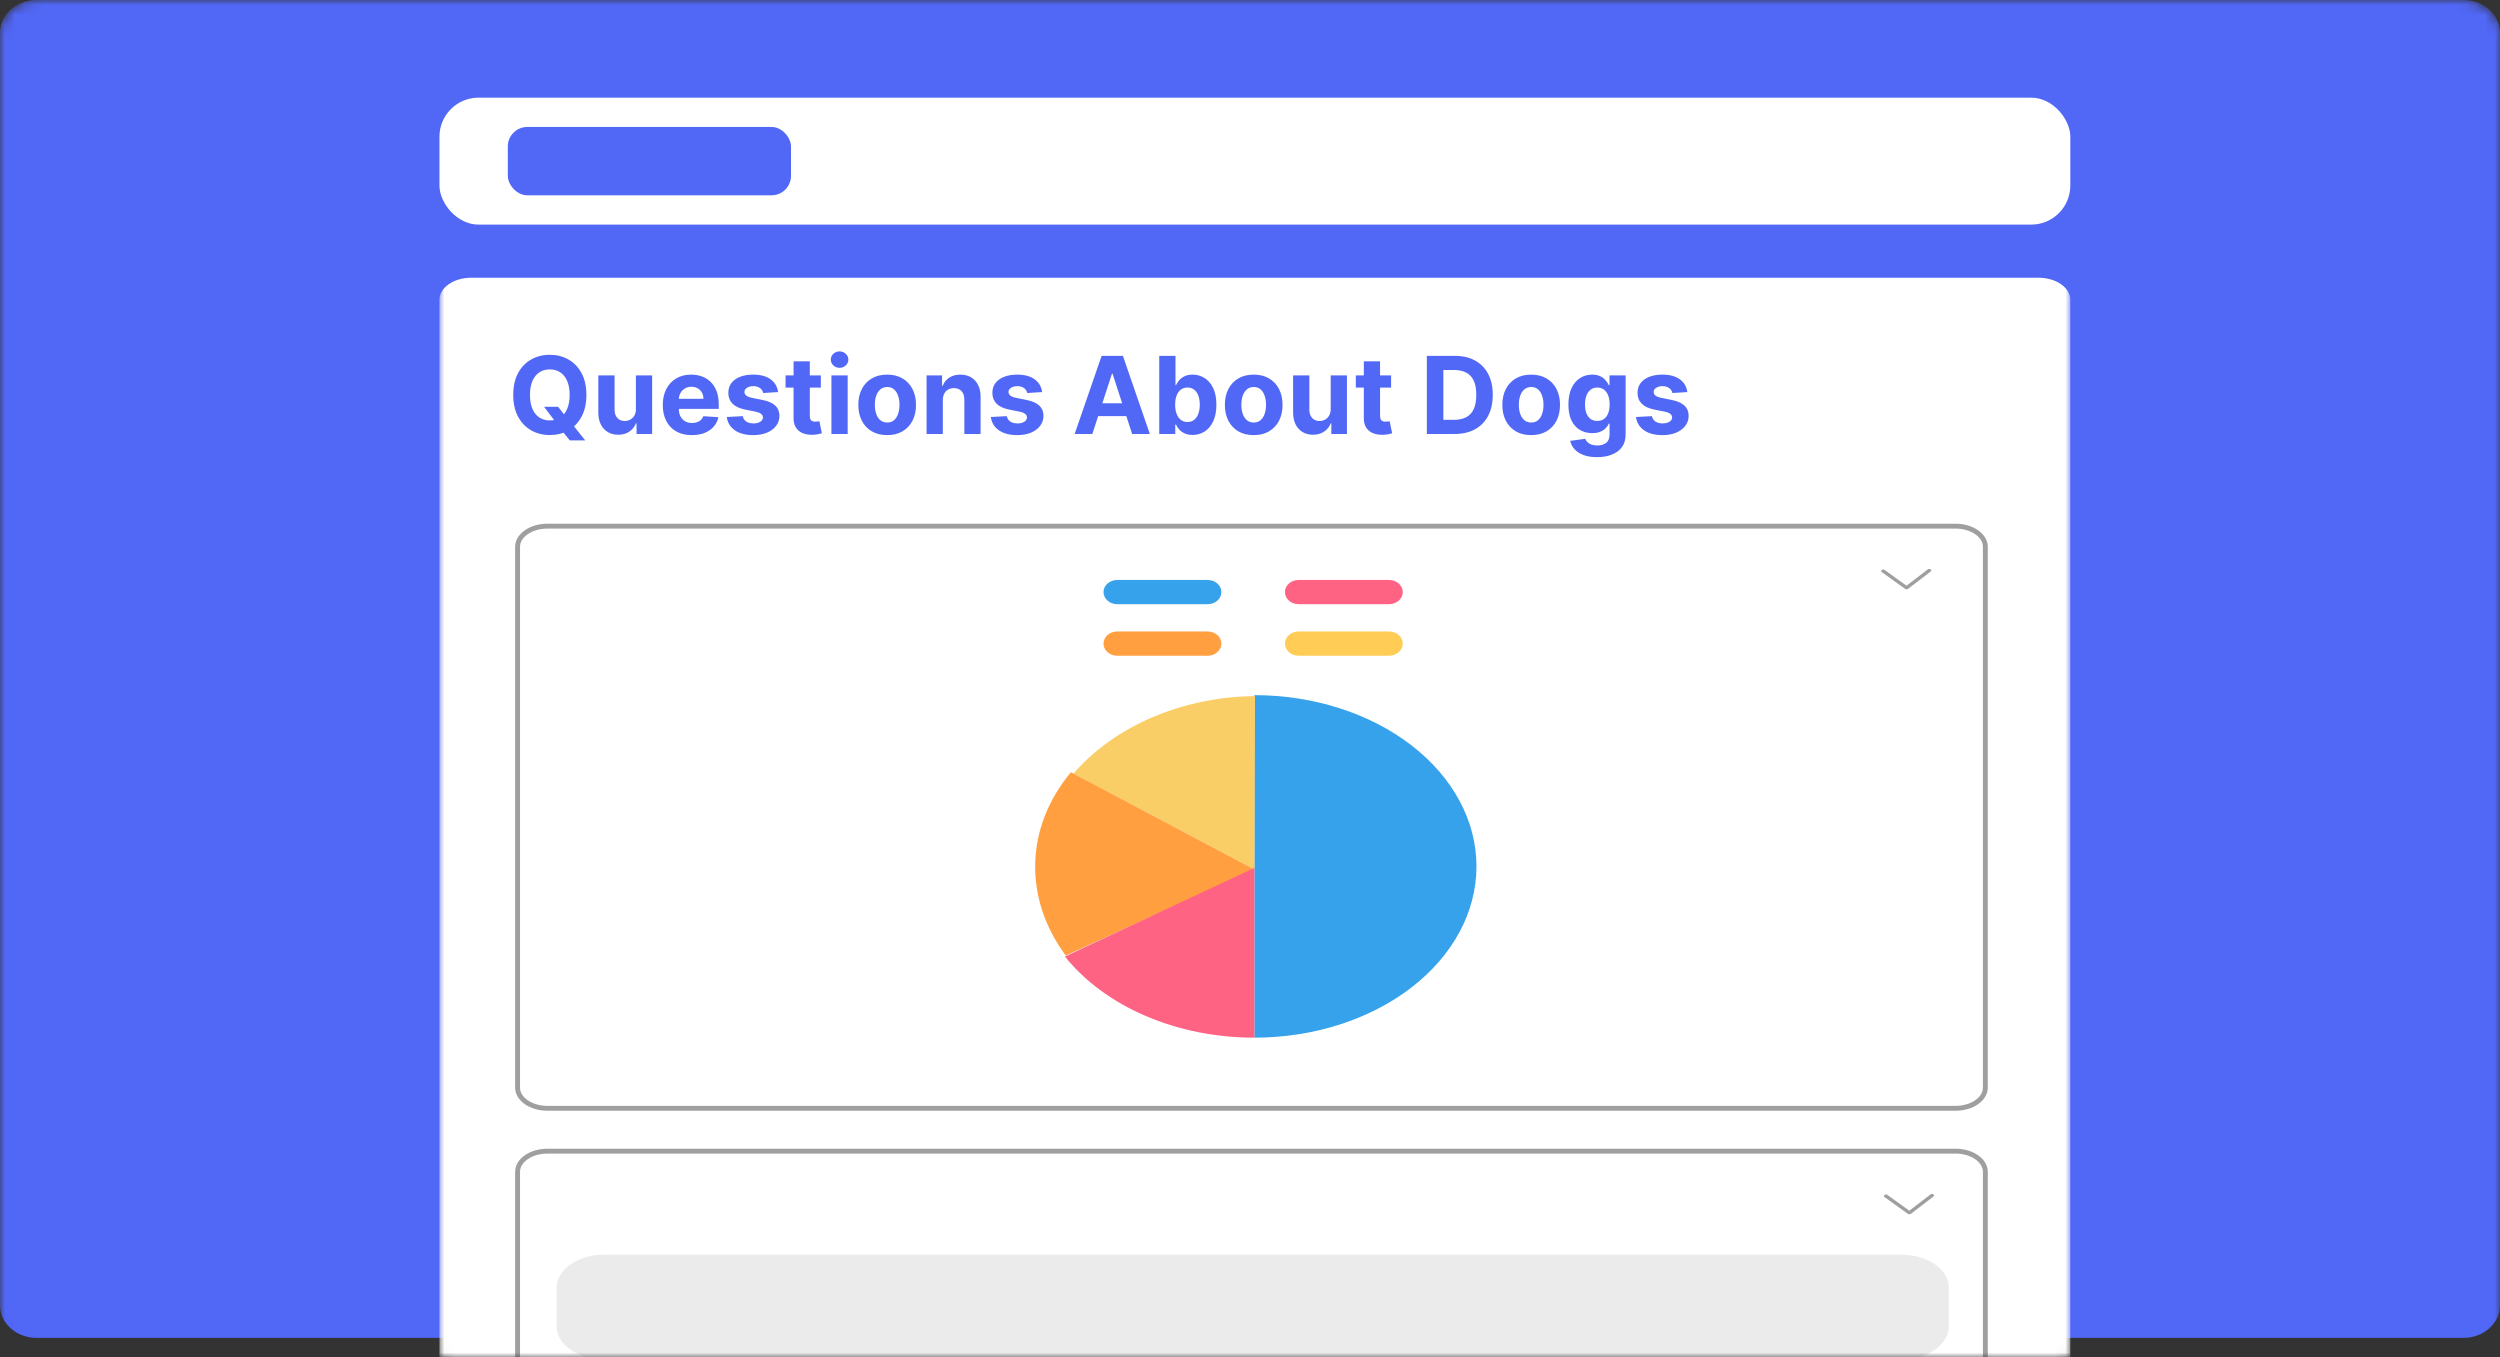 <svg width="256" height="139" viewBox="0 0 256 139" fill="none" xmlns="http://www.w3.org/2000/svg">
<rect x="0" y="0" width="256" height="139" fill="#333333" stroke="none"/>
<mask id="mask0_904_2147" style="mask-type:luminance" maskUnits="userSpaceOnUse" x="0" y="0" width="256" height="139">
<path d="M252.254 0H3.746C1.677 0 0 1.518 0 3.39V135.61C0 137.482 1.677 139 3.746 139H252.254C254.323 139 256 137.482 256 135.61V3.39C256 1.518 254.323 0 252.254 0Z" fill="white"/>
</mask>
<g mask="url(#mask0_904_2147)">
<path d="M252.254 0H3.746C1.677 0 0 1.496 0 3.341V133.659C0 135.504 1.677 137 3.746 137H252.254C254.323 137 256 135.504 256 133.659V3.341C256 1.496 254.323 0 252.254 0Z" fill="#5167F6"/>
<rect x="45" y="10" width="167" height="13" rx="4" fill="white"/>
<rect x="52" y="13" width="29" height="7" rx="2" fill="#5167F6"/>
<mask id="mask1_904_2147" style="mask-type:luminance" maskUnits="userSpaceOnUse" x="45" y="25" width="167" height="116">
<path d="M208.741 25H48.258C46.459 25 45 26.012 45 27.26V138.573C45 139.821 46.459 140.833 48.258 140.833H208.741C210.541 140.833 212 139.821 212 138.573V27.26C212 26.012 210.541 25 208.741 25Z" fill="white"/>
</mask>
<g mask="url(#mask1_904_2147)">
<path d="M208.741 28.439H48.258C46.459 28.439 45 29.451 45 30.699V142.012C45 143.26 46.459 144.272 48.258 144.272H208.741C210.541 144.272 212 143.26 212 142.012V30.699C212 29.451 210.541 28.439 208.741 28.439Z" fill="white"/>
<path d="M200.245 53.878H56.055C54.368 53.878 53 54.827 53 55.997V111.371C53 112.541 54.368 113.49 56.055 113.49H200.245C201.932 113.49 203.3 112.541 203.3 111.371V55.997C203.3 54.827 201.932 53.878 200.245 53.878Z" fill="white" stroke="#9F9F9F" stroke-width="0.5"/>
<path d="M123.66 64.664H114.408C113.63 64.664 113 65.22 113 65.906V65.906C113 66.591 113.63 67.147 114.408 67.147H123.66C124.438 67.147 125.068 66.591 125.068 65.906V65.906C125.068 65.22 124.438 64.664 123.66 64.664Z" fill="#FF9F40"/>
<path d="M123.66 59.387H114.408C113.63 59.387 113 59.943 113 60.629V60.629C113 61.315 113.63 61.87 114.408 61.87H123.66C124.438 61.87 125.068 61.315 125.068 60.629C125.068 59.943 124.438 59.387 123.66 59.387Z" fill="#36A2EB"/>
<path d="M142.236 59.387H132.984C132.206 59.387 131.576 59.943 131.576 60.629V60.629C131.576 61.315 132.206 61.87 132.984 61.87H142.236C143.014 61.87 143.644 61.315 143.644 60.629C143.644 59.943 143.014 59.387 142.236 59.387Z" fill="#FF6384"/>
<path d="M142.236 64.664H132.984C132.206 64.664 131.576 65.22 131.576 65.906V65.906C131.576 66.591 132.206 67.147 132.984 67.147H142.236C143.014 67.147 143.644 66.591 143.644 65.906V65.906C143.644 65.22 143.014 64.664 142.236 64.664Z" fill="#FFCD56"/>
<path d="M128.448 71.182C134.48 71.182 140.264 73.03 144.53 76.319C148.794 79.608 151.191 84.068 151.191 88.72C151.191 93.371 148.794 97.832 144.53 101.121C140.264 104.41 134.48 106.258 128.448 106.258V88.72V71.182Z" fill="#36A2EB"/>
<path d="M109.912 79.234C111.982 76.822 114.758 74.837 118 73.451C121.241 72.065 124.849 71.319 128.51 71.28L128.448 89.031L109.912 79.234Z" fill="#FACE66"/>
<path d="M109.132 97.85C106.995 94.968 105.912 91.682 106.006 88.364C106.099 85.047 107.364 81.831 109.66 79.08L128.448 89.03L109.132 97.85Z" fill="#FF9F40"/>
<path d="M128.448 106.258C124.554 106.258 120.725 105.494 117.328 104.039C113.931 102.583 111.081 100.486 109.048 97.947L128.448 88.876V106.258Z" fill="#FF6384"/>
<path d="M195.394 60.292L197.704 58.52C197.743 58.49 197.764 58.451 197.763 58.411C197.762 58.371 197.739 58.333 197.699 58.304L197.697 58.302C197.678 58.288 197.655 58.277 197.629 58.27C197.603 58.263 197.576 58.259 197.549 58.259C197.521 58.26 197.494 58.264 197.469 58.272C197.444 58.28 197.421 58.292 197.402 58.306L195.227 59.975L192.986 58.363C192.966 58.349 192.944 58.338 192.918 58.33C192.892 58.323 192.865 58.319 192.838 58.32C192.81 58.32 192.783 58.325 192.758 58.333C192.733 58.34 192.71 58.352 192.691 58.366L192.689 58.368C192.65 58.398 192.629 58.437 192.63 58.477C192.631 58.517 192.653 58.556 192.693 58.584L195.074 60.296C195.095 60.311 195.12 60.323 195.147 60.331C195.175 60.339 195.205 60.343 195.234 60.343C195.265 60.342 195.294 60.337 195.322 60.329C195.348 60.32 195.374 60.308 195.394 60.292Z" fill="#9F9F9F"/>
<path d="M200.245 117.878H56.055C54.368 117.878 53 118.827 53 119.997V154.464C53 155.635 54.368 156.583 56.055 156.583H200.245C201.932 156.583 203.3 155.635 203.3 154.464V119.997C203.3 118.827 201.932 117.878 200.245 117.878Z" fill="white" stroke="#9F9F9F" stroke-width="0.5"/>
<path d="M194.673 128.473H61.888C59.188 128.473 57 129.991 57 131.863V135.818C57 137.691 59.188 139.208 61.888 139.208H194.673C197.373 139.208 199.561 137.691 199.561 135.818V131.863C199.561 129.991 197.373 128.473 194.673 128.473Z" fill="#EBEBEB"/>
<path d="M195.681 124.292L197.991 122.52C198.029 122.49 198.05 122.451 198.05 122.411C198.049 122.371 198.026 122.333 197.986 122.304L197.984 122.302C197.965 122.288 197.941 122.277 197.916 122.27C197.891 122.263 197.863 122.259 197.835 122.259C197.808 122.26 197.781 122.264 197.756 122.272C197.73 122.28 197.708 122.291 197.689 122.306L195.514 123.975L193.273 122.363C193.253 122.349 193.23 122.338 193.205 122.33C193.179 122.323 193.152 122.32 193.124 122.32C193.097 122.32 193.07 122.324 193.045 122.333C193.019 122.341 192.996 122.352 192.978 122.367L192.975 122.368C192.937 122.398 192.916 122.437 192.917 122.477C192.917 122.518 192.94 122.555 192.979 122.584L195.361 124.296C195.382 124.312 195.407 124.323 195.435 124.331C195.462 124.339 195.492 124.343 195.522 124.343C195.551 124.342 195.581 124.338 195.608 124.329C195.636 124.32 195.66 124.308 195.681 124.292Z" fill="#9F9F9F"/>
<path d="M55.715 41.658H57.152L57.875 42.587L58.586 43.416L59.926 45.095H58.348L57.426 43.962L56.953 43.291L55.715 41.658ZM60.047 40.439C60.047 41.311 59.882 42.053 59.551 42.666C59.223 43.278 58.775 43.745 58.207 44.068C57.642 44.388 57.007 44.548 56.301 44.548C55.59 44.548 54.952 44.387 54.387 44.064C53.822 43.741 53.375 43.274 53.047 42.662C52.719 42.05 52.555 41.309 52.555 40.439C52.555 39.567 52.719 38.824 53.047 38.212C53.375 37.6 53.822 37.134 54.387 36.814C54.952 36.491 55.59 36.33 56.301 36.33C57.007 36.33 57.642 36.491 58.207 36.814C58.775 37.134 59.223 37.6 59.551 38.212C59.882 38.824 60.047 39.567 60.047 40.439ZM58.332 40.439C58.332 39.874 58.247 39.397 58.078 39.009C57.911 38.621 57.676 38.327 57.371 38.127C57.066 37.926 56.71 37.826 56.301 37.826C55.892 37.826 55.535 37.926 55.23 38.127C54.926 38.327 54.689 38.621 54.52 39.009C54.353 39.397 54.27 39.874 54.27 40.439C54.27 41.004 54.353 41.481 54.52 41.869C54.689 42.257 54.926 42.551 55.23 42.752C55.535 42.952 55.892 43.052 56.301 43.052C56.71 43.052 57.066 42.952 57.371 42.752C57.676 42.551 57.911 42.257 58.078 41.869C58.247 41.481 58.332 41.004 58.332 40.439ZM65.116 41.884V38.439H66.78V44.439H65.183V43.349H65.12C64.985 43.701 64.759 43.983 64.444 44.197C64.132 44.41 63.75 44.517 63.3 44.517C62.899 44.517 62.546 44.426 62.241 44.244C61.937 44.061 61.698 43.802 61.526 43.466C61.357 43.13 61.271 42.728 61.269 42.259V38.439H62.933V41.962C62.935 42.317 63.03 42.596 63.218 42.802C63.405 43.008 63.657 43.111 63.972 43.111C64.172 43.111 64.36 43.065 64.534 42.974C64.709 42.88 64.849 42.742 64.956 42.56C65.065 42.378 65.119 42.153 65.116 41.884ZM70.846 44.556C70.228 44.556 69.697 44.431 69.252 44.181C68.809 43.928 68.468 43.572 68.228 43.111C67.989 42.647 67.869 42.099 67.869 41.466C67.869 40.849 67.989 40.307 68.228 39.841C68.468 39.375 68.805 39.012 69.24 38.752C69.678 38.491 70.191 38.361 70.779 38.361C71.175 38.361 71.544 38.425 71.885 38.552C72.228 38.677 72.528 38.866 72.783 39.119C73.041 39.371 73.242 39.689 73.385 40.072C73.528 40.452 73.6 40.897 73.6 41.408V41.865H68.533V40.834H72.033C72.033 40.594 71.981 40.382 71.877 40.197C71.773 40.012 71.628 39.867 71.443 39.763C71.261 39.656 71.049 39.603 70.807 39.603C70.554 39.603 70.33 39.662 70.135 39.779C69.942 39.893 69.791 40.048 69.682 40.244C69.572 40.436 69.516 40.651 69.514 40.888V41.869C69.514 42.166 69.568 42.422 69.678 42.638C69.79 42.854 69.947 43.021 70.15 43.138C70.353 43.255 70.594 43.314 70.873 43.314C71.058 43.314 71.227 43.288 71.381 43.236C71.534 43.184 71.666 43.106 71.775 43.002C71.885 42.897 71.968 42.77 72.025 42.619L73.564 42.72C73.486 43.09 73.326 43.413 73.084 43.689C72.844 43.962 72.534 44.176 72.154 44.33C71.777 44.481 71.341 44.556 70.846 44.556ZM79.678 40.15L78.154 40.244C78.128 40.113 78.072 39.996 77.986 39.892C77.9 39.785 77.787 39.701 77.647 39.638C77.508 39.573 77.343 39.541 77.15 39.541C76.893 39.541 76.675 39.595 76.498 39.705C76.321 39.811 76.232 39.955 76.232 40.134C76.232 40.278 76.29 40.399 76.404 40.498C76.519 40.596 76.716 40.676 76.994 40.736L78.08 40.955C78.663 41.074 79.098 41.267 79.385 41.533C79.671 41.798 79.814 42.147 79.814 42.58C79.814 42.973 79.699 43.318 79.467 43.615C79.238 43.912 78.922 44.143 78.522 44.31C78.123 44.474 77.663 44.556 77.143 44.556C76.348 44.556 75.716 44.391 75.244 44.06C74.775 43.727 74.501 43.274 74.42 42.701L76.057 42.615C76.106 42.857 76.226 43.042 76.416 43.169C76.606 43.294 76.85 43.357 77.147 43.357C77.438 43.357 77.672 43.301 77.85 43.189C78.029 43.074 78.12 42.927 78.123 42.748C78.12 42.596 78.057 42.473 77.932 42.377C77.807 42.278 77.614 42.202 77.353 42.15L76.314 41.943C75.728 41.826 75.292 41.623 75.006 41.334C74.722 41.044 74.58 40.676 74.58 40.228C74.58 39.843 74.684 39.511 74.893 39.232C75.103 38.953 75.399 38.738 75.779 38.587C76.162 38.436 76.61 38.361 77.123 38.361C77.881 38.361 78.477 38.521 78.912 38.841C79.35 39.162 79.605 39.598 79.678 40.15ZM84.054 38.439V39.689H80.44V38.439H84.054ZM81.261 37.002H82.925V42.595C82.925 42.749 82.948 42.869 82.995 42.955C83.042 43.038 83.107 43.096 83.19 43.13C83.276 43.164 83.375 43.181 83.487 43.181C83.565 43.181 83.644 43.175 83.722 43.162C83.8 43.146 83.86 43.134 83.901 43.127L84.163 44.365C84.08 44.391 83.963 44.421 83.811 44.455C83.66 44.491 83.477 44.513 83.261 44.521C82.86 44.537 82.508 44.483 82.206 44.361C81.907 44.238 81.674 44.048 81.507 43.791C81.34 43.533 81.258 43.207 81.261 42.814V37.002ZM85.138 44.439V38.439H86.802V44.439H85.138ZM85.974 37.666C85.726 37.666 85.514 37.584 85.337 37.419C85.162 37.253 85.075 37.053 85.075 36.822C85.075 36.593 85.162 36.396 85.337 36.232C85.514 36.065 85.726 35.982 85.974 35.982C86.221 35.982 86.432 36.065 86.606 36.232C86.784 36.396 86.872 36.593 86.872 36.822C86.872 37.053 86.784 37.253 86.606 37.419C86.432 37.584 86.221 37.666 85.974 37.666ZM90.846 44.556C90.239 44.556 89.714 44.427 89.272 44.169C88.831 43.909 88.492 43.547 88.252 43.084C88.012 42.617 87.893 42.077 87.893 41.462C87.893 40.843 88.012 40.301 88.252 39.837C88.492 39.371 88.831 39.009 89.272 38.752C89.714 38.491 90.239 38.361 90.846 38.361C91.453 38.361 91.976 38.491 92.416 38.752C92.859 39.009 93.2 39.371 93.439 39.837C93.679 40.301 93.799 40.843 93.799 41.462C93.799 42.077 93.679 42.617 93.439 43.084C93.2 43.547 92.859 43.909 92.416 44.169C91.976 44.427 91.453 44.556 90.846 44.556ZM90.853 43.267C91.13 43.267 91.36 43.189 91.545 43.033C91.73 42.874 91.869 42.658 91.963 42.384C92.059 42.111 92.107 41.8 92.107 41.451C92.107 41.102 92.059 40.791 91.963 40.517C91.869 40.244 91.73 40.028 91.545 39.869C91.36 39.71 91.13 39.63 90.853 39.63C90.575 39.63 90.341 39.71 90.15 39.869C89.963 40.028 89.821 40.244 89.725 40.517C89.631 40.791 89.584 41.102 89.584 41.451C89.584 41.8 89.631 42.111 89.725 42.384C89.821 42.658 89.963 42.874 90.15 43.033C90.341 43.189 90.575 43.267 90.853 43.267ZM96.545 40.97V44.439H94.881V38.439H96.467V39.498H96.537C96.67 39.149 96.893 38.873 97.205 38.669C97.518 38.464 97.897 38.361 98.342 38.361C98.758 38.361 99.122 38.452 99.432 38.634C99.742 38.817 99.982 39.077 100.154 39.416C100.326 39.752 100.412 40.153 100.412 40.619V44.439H98.748V40.916C98.751 40.548 98.657 40.262 98.467 40.056C98.277 39.848 98.015 39.744 97.682 39.744C97.458 39.744 97.26 39.792 97.088 39.888C96.919 39.984 96.786 40.125 96.689 40.31C96.596 40.492 96.547 40.712 96.545 40.97ZM106.716 40.15L105.192 40.244C105.166 40.113 105.11 39.996 105.024 39.892C104.938 39.785 104.825 39.701 104.685 39.638C104.547 39.573 104.381 39.541 104.188 39.541C103.931 39.541 103.713 39.595 103.536 39.705C103.359 39.811 103.271 39.955 103.271 40.134C103.271 40.278 103.328 40.399 103.442 40.498C103.557 40.596 103.754 40.676 104.032 40.736L105.118 40.955C105.701 41.074 106.136 41.267 106.423 41.533C106.709 41.798 106.853 42.147 106.853 42.58C106.853 42.973 106.737 43.318 106.505 43.615C106.276 43.912 105.961 44.143 105.56 44.31C105.161 44.474 104.701 44.556 104.181 44.556C103.386 44.556 102.754 44.391 102.282 44.06C101.813 43.727 101.539 43.274 101.458 42.701L103.095 42.615C103.144 42.857 103.264 43.042 103.454 43.169C103.644 43.294 103.888 43.357 104.185 43.357C104.476 43.357 104.711 43.301 104.888 43.189C105.067 43.074 105.159 42.927 105.161 42.748C105.159 42.596 105.095 42.473 104.97 42.377C104.845 42.278 104.652 42.202 104.392 42.15L103.353 41.943C102.767 41.826 102.33 41.623 102.044 41.334C101.76 41.044 101.618 40.676 101.618 40.228C101.618 39.843 101.722 39.511 101.931 39.232C102.142 38.953 102.437 38.738 102.817 38.587C103.2 38.436 103.648 38.361 104.161 38.361C104.919 38.361 105.515 38.521 105.95 38.841C106.388 39.162 106.643 39.598 106.716 40.15ZM111.856 44.439H110.044L112.806 36.439H114.985L117.743 44.439H115.931L113.927 38.267H113.864L111.856 44.439ZM111.743 41.294H116.024V42.615H111.743V41.294ZM118.706 44.439V36.439H120.37V39.447H120.421C120.494 39.285 120.599 39.121 120.737 38.955C120.878 38.785 121.06 38.645 121.284 38.533C121.511 38.418 121.792 38.361 122.128 38.361C122.565 38.361 122.969 38.475 123.339 38.705C123.709 38.931 124.004 39.274 124.226 39.732C124.447 40.188 124.558 40.759 124.558 41.447C124.558 42.116 124.45 42.681 124.233 43.142C124.02 43.6 123.728 43.948 123.358 44.185C122.991 44.419 122.58 44.537 122.124 44.537C121.801 44.537 121.526 44.483 121.3 44.377C121.076 44.27 120.892 44.136 120.749 43.974C120.606 43.81 120.496 43.645 120.421 43.478H120.347V44.439H118.706ZM120.335 41.439C120.335 41.796 120.384 42.107 120.483 42.373C120.582 42.638 120.726 42.845 120.913 42.994C121.101 43.139 121.328 43.212 121.597 43.212C121.868 43.212 122.097 43.138 122.284 42.99C122.472 42.839 122.614 42.63 122.71 42.365C122.809 42.096 122.858 41.788 122.858 41.439C122.858 41.093 122.81 40.788 122.714 40.525C122.618 40.262 122.476 40.056 122.288 39.908C122.101 39.759 121.87 39.685 121.597 39.685C121.326 39.685 121.097 39.757 120.909 39.9C120.724 40.043 120.582 40.246 120.483 40.509C120.384 40.772 120.335 41.082 120.335 41.439ZM128.379 44.556C127.772 44.556 127.247 44.427 126.805 44.169C126.365 43.909 126.025 43.547 125.785 43.084C125.546 42.617 125.426 42.077 125.426 41.462C125.426 40.843 125.546 40.301 125.785 39.837C126.025 39.371 126.365 39.009 126.805 38.752C127.247 38.491 127.772 38.361 128.379 38.361C128.986 38.361 129.509 38.491 129.949 38.752C130.392 39.009 130.733 39.371 130.973 39.837C131.212 40.301 131.332 40.843 131.332 41.462C131.332 42.077 131.212 42.617 130.973 43.084C130.733 43.547 130.392 43.909 129.949 44.169C129.509 44.427 128.986 44.556 128.379 44.556ZM128.387 43.267C128.663 43.267 128.893 43.189 129.078 43.033C129.263 42.874 129.402 42.658 129.496 42.384C129.592 42.111 129.641 41.8 129.641 41.451C129.641 41.102 129.592 40.791 129.496 40.517C129.402 40.244 129.263 40.028 129.078 39.869C128.893 39.71 128.663 39.63 128.387 39.63C128.108 39.63 127.874 39.71 127.684 39.869C127.496 40.028 127.354 40.244 127.258 40.517C127.164 40.791 127.117 41.102 127.117 41.451C127.117 41.8 127.164 42.111 127.258 42.384C127.354 42.658 127.496 42.874 127.684 43.033C127.874 43.189 128.108 43.267 128.387 43.267ZM136.262 41.884V38.439H137.926V44.439H136.328V43.349H136.266C136.13 43.701 135.905 43.983 135.59 44.197C135.277 44.41 134.896 44.517 134.445 44.517C134.044 44.517 133.691 44.426 133.387 44.244C133.082 44.061 132.844 43.802 132.672 43.466C132.503 43.13 132.417 42.728 132.414 42.259V38.439H134.078V41.962C134.081 42.317 134.176 42.596 134.363 42.802C134.551 43.008 134.802 43.111 135.117 43.111C135.318 43.111 135.505 43.065 135.68 42.974C135.854 42.88 135.995 42.742 136.102 42.56C136.211 42.378 136.264 42.153 136.262 41.884ZM142.448 38.439V39.689H138.835V38.439H142.448ZM139.655 37.002H141.319V42.595C141.319 42.749 141.343 42.869 141.39 42.955C141.437 43.038 141.502 43.096 141.585 43.13C141.671 43.164 141.77 43.181 141.882 43.181C141.96 43.181 142.038 43.175 142.116 43.162C142.194 43.146 142.254 43.134 142.296 43.127L142.558 44.365C142.474 44.391 142.357 44.421 142.206 44.455C142.055 44.491 141.871 44.513 141.655 44.521C141.254 44.537 140.903 44.483 140.601 44.361C140.301 44.238 140.068 44.048 139.901 43.791C139.735 43.533 139.653 43.207 139.655 42.814V37.002ZM148.945 44.439H146.109V36.439H148.969C149.773 36.439 150.466 36.599 151.047 36.919C151.628 37.237 152.074 37.694 152.387 38.291C152.702 38.887 152.859 39.6 152.859 40.431C152.859 41.264 152.702 41.981 152.387 42.58C152.074 43.178 151.625 43.638 151.039 43.959C150.456 44.279 149.758 44.439 148.945 44.439ZM147.801 42.99H148.875C149.375 42.99 149.796 42.901 150.137 42.724C150.48 42.544 150.738 42.267 150.91 41.892C151.085 41.514 151.172 41.028 151.172 40.431C151.172 39.84 151.085 39.357 150.91 38.982C150.738 38.607 150.482 38.331 150.141 38.154C149.799 37.977 149.379 37.888 148.879 37.888H147.801V42.99ZM156.792 44.556C156.185 44.556 155.66 44.427 155.218 44.169C154.778 43.909 154.438 43.547 154.198 43.084C153.959 42.617 153.839 42.077 153.839 41.462C153.839 40.843 153.959 40.301 154.198 39.837C154.438 39.371 154.778 39.009 155.218 38.752C155.66 38.491 156.185 38.361 156.792 38.361C157.399 38.361 157.922 38.491 158.362 38.752C158.805 39.009 159.146 39.371 159.386 39.837C159.625 40.301 159.745 40.843 159.745 41.462C159.745 42.077 159.625 42.617 159.386 43.084C159.146 43.547 158.805 43.909 158.362 44.169C157.922 44.427 157.399 44.556 156.792 44.556ZM156.8 43.267C157.076 43.267 157.306 43.189 157.491 43.033C157.676 42.874 157.815 42.658 157.909 42.384C158.006 42.111 158.054 41.8 158.054 41.451C158.054 41.102 158.006 40.791 157.909 40.517C157.815 40.244 157.676 40.028 157.491 39.869C157.306 39.71 157.076 39.63 156.8 39.63C156.521 39.63 156.287 39.71 156.097 39.869C155.909 40.028 155.767 40.244 155.671 40.517C155.577 40.791 155.53 41.102 155.53 41.451C155.53 41.8 155.577 42.111 155.671 42.384C155.767 42.658 155.909 42.874 156.097 43.033C156.287 43.189 156.521 43.267 156.8 43.267ZM163.53 46.814C162.991 46.814 162.529 46.74 162.144 46.591C161.761 46.446 161.456 46.246 161.229 45.994C161.003 45.741 160.856 45.457 160.788 45.142L162.327 44.935C162.374 45.055 162.448 45.167 162.55 45.271C162.651 45.375 162.785 45.459 162.952 45.521C163.121 45.586 163.327 45.619 163.569 45.619C163.931 45.619 164.229 45.53 164.464 45.353C164.701 45.178 164.819 44.886 164.819 44.474V43.377H164.749C164.676 43.543 164.567 43.701 164.421 43.849C164.275 43.998 164.088 44.119 163.858 44.212C163.629 44.306 163.356 44.353 163.038 44.353C162.588 44.353 162.177 44.249 161.808 44.041C161.44 43.83 161.147 43.508 160.929 43.076C160.713 42.641 160.604 42.091 160.604 41.427C160.604 40.748 160.715 40.18 160.937 39.724C161.158 39.268 161.452 38.927 161.819 38.701C162.189 38.474 162.594 38.361 163.034 38.361C163.37 38.361 163.651 38.418 163.878 38.533C164.104 38.645 164.287 38.785 164.425 38.955C164.565 39.121 164.674 39.285 164.749 39.447H164.812V38.439H166.464V44.498C166.464 45.008 166.339 45.435 166.089 45.779C165.839 46.123 165.493 46.38 165.05 46.552C164.61 46.727 164.103 46.814 163.53 46.814ZM163.565 43.103C163.834 43.103 164.06 43.037 164.245 42.904C164.433 42.768 164.576 42.576 164.675 42.326C164.776 42.073 164.827 41.771 164.827 41.419C164.827 41.068 164.778 40.763 164.679 40.505C164.58 40.245 164.437 40.043 164.249 39.9C164.062 39.757 163.834 39.685 163.565 39.685C163.292 39.685 163.062 39.759 162.874 39.908C162.687 40.053 162.545 40.257 162.448 40.517C162.352 40.778 162.304 41.078 162.304 41.419C162.304 41.766 162.352 42.065 162.448 42.318C162.547 42.568 162.689 42.762 162.874 42.9C163.062 43.035 163.292 43.103 163.565 43.103ZM172.78 40.15L171.257 40.244C171.231 40.113 171.175 39.996 171.089 39.892C171.003 39.785 170.89 39.701 170.749 39.638C170.611 39.573 170.446 39.541 170.253 39.541C169.995 39.541 169.778 39.595 169.601 39.705C169.424 39.811 169.335 39.955 169.335 40.134C169.335 40.278 169.392 40.399 169.507 40.498C169.621 40.596 169.818 40.676 170.097 40.736L171.183 40.955C171.766 41.074 172.201 41.267 172.487 41.533C172.774 41.798 172.917 42.147 172.917 42.58C172.917 42.973 172.801 43.318 172.569 43.615C172.34 43.912 172.025 44.143 171.624 44.31C171.226 44.474 170.766 44.556 170.245 44.556C169.451 44.556 168.818 44.391 168.347 44.06C167.878 43.727 167.603 43.274 167.522 42.701L169.159 42.615C169.209 42.857 169.328 43.042 169.519 43.169C169.709 43.294 169.952 43.357 170.249 43.357C170.541 43.357 170.775 43.301 170.952 43.189C171.132 43.074 171.223 42.927 171.226 42.748C171.223 42.596 171.159 42.473 171.034 42.377C170.909 42.278 170.716 42.202 170.456 42.15L169.417 41.943C168.831 41.826 168.395 41.623 168.108 41.334C167.825 41.044 167.683 40.676 167.683 40.228C167.683 39.843 167.787 39.511 167.995 39.232C168.206 38.953 168.502 38.738 168.882 38.587C169.265 38.436 169.713 38.361 170.226 38.361C170.983 38.361 171.58 38.521 172.015 38.841C172.452 39.162 172.707 39.598 172.78 40.15Z" fill="#5167F6"/>
</g>
</g>
</svg>
